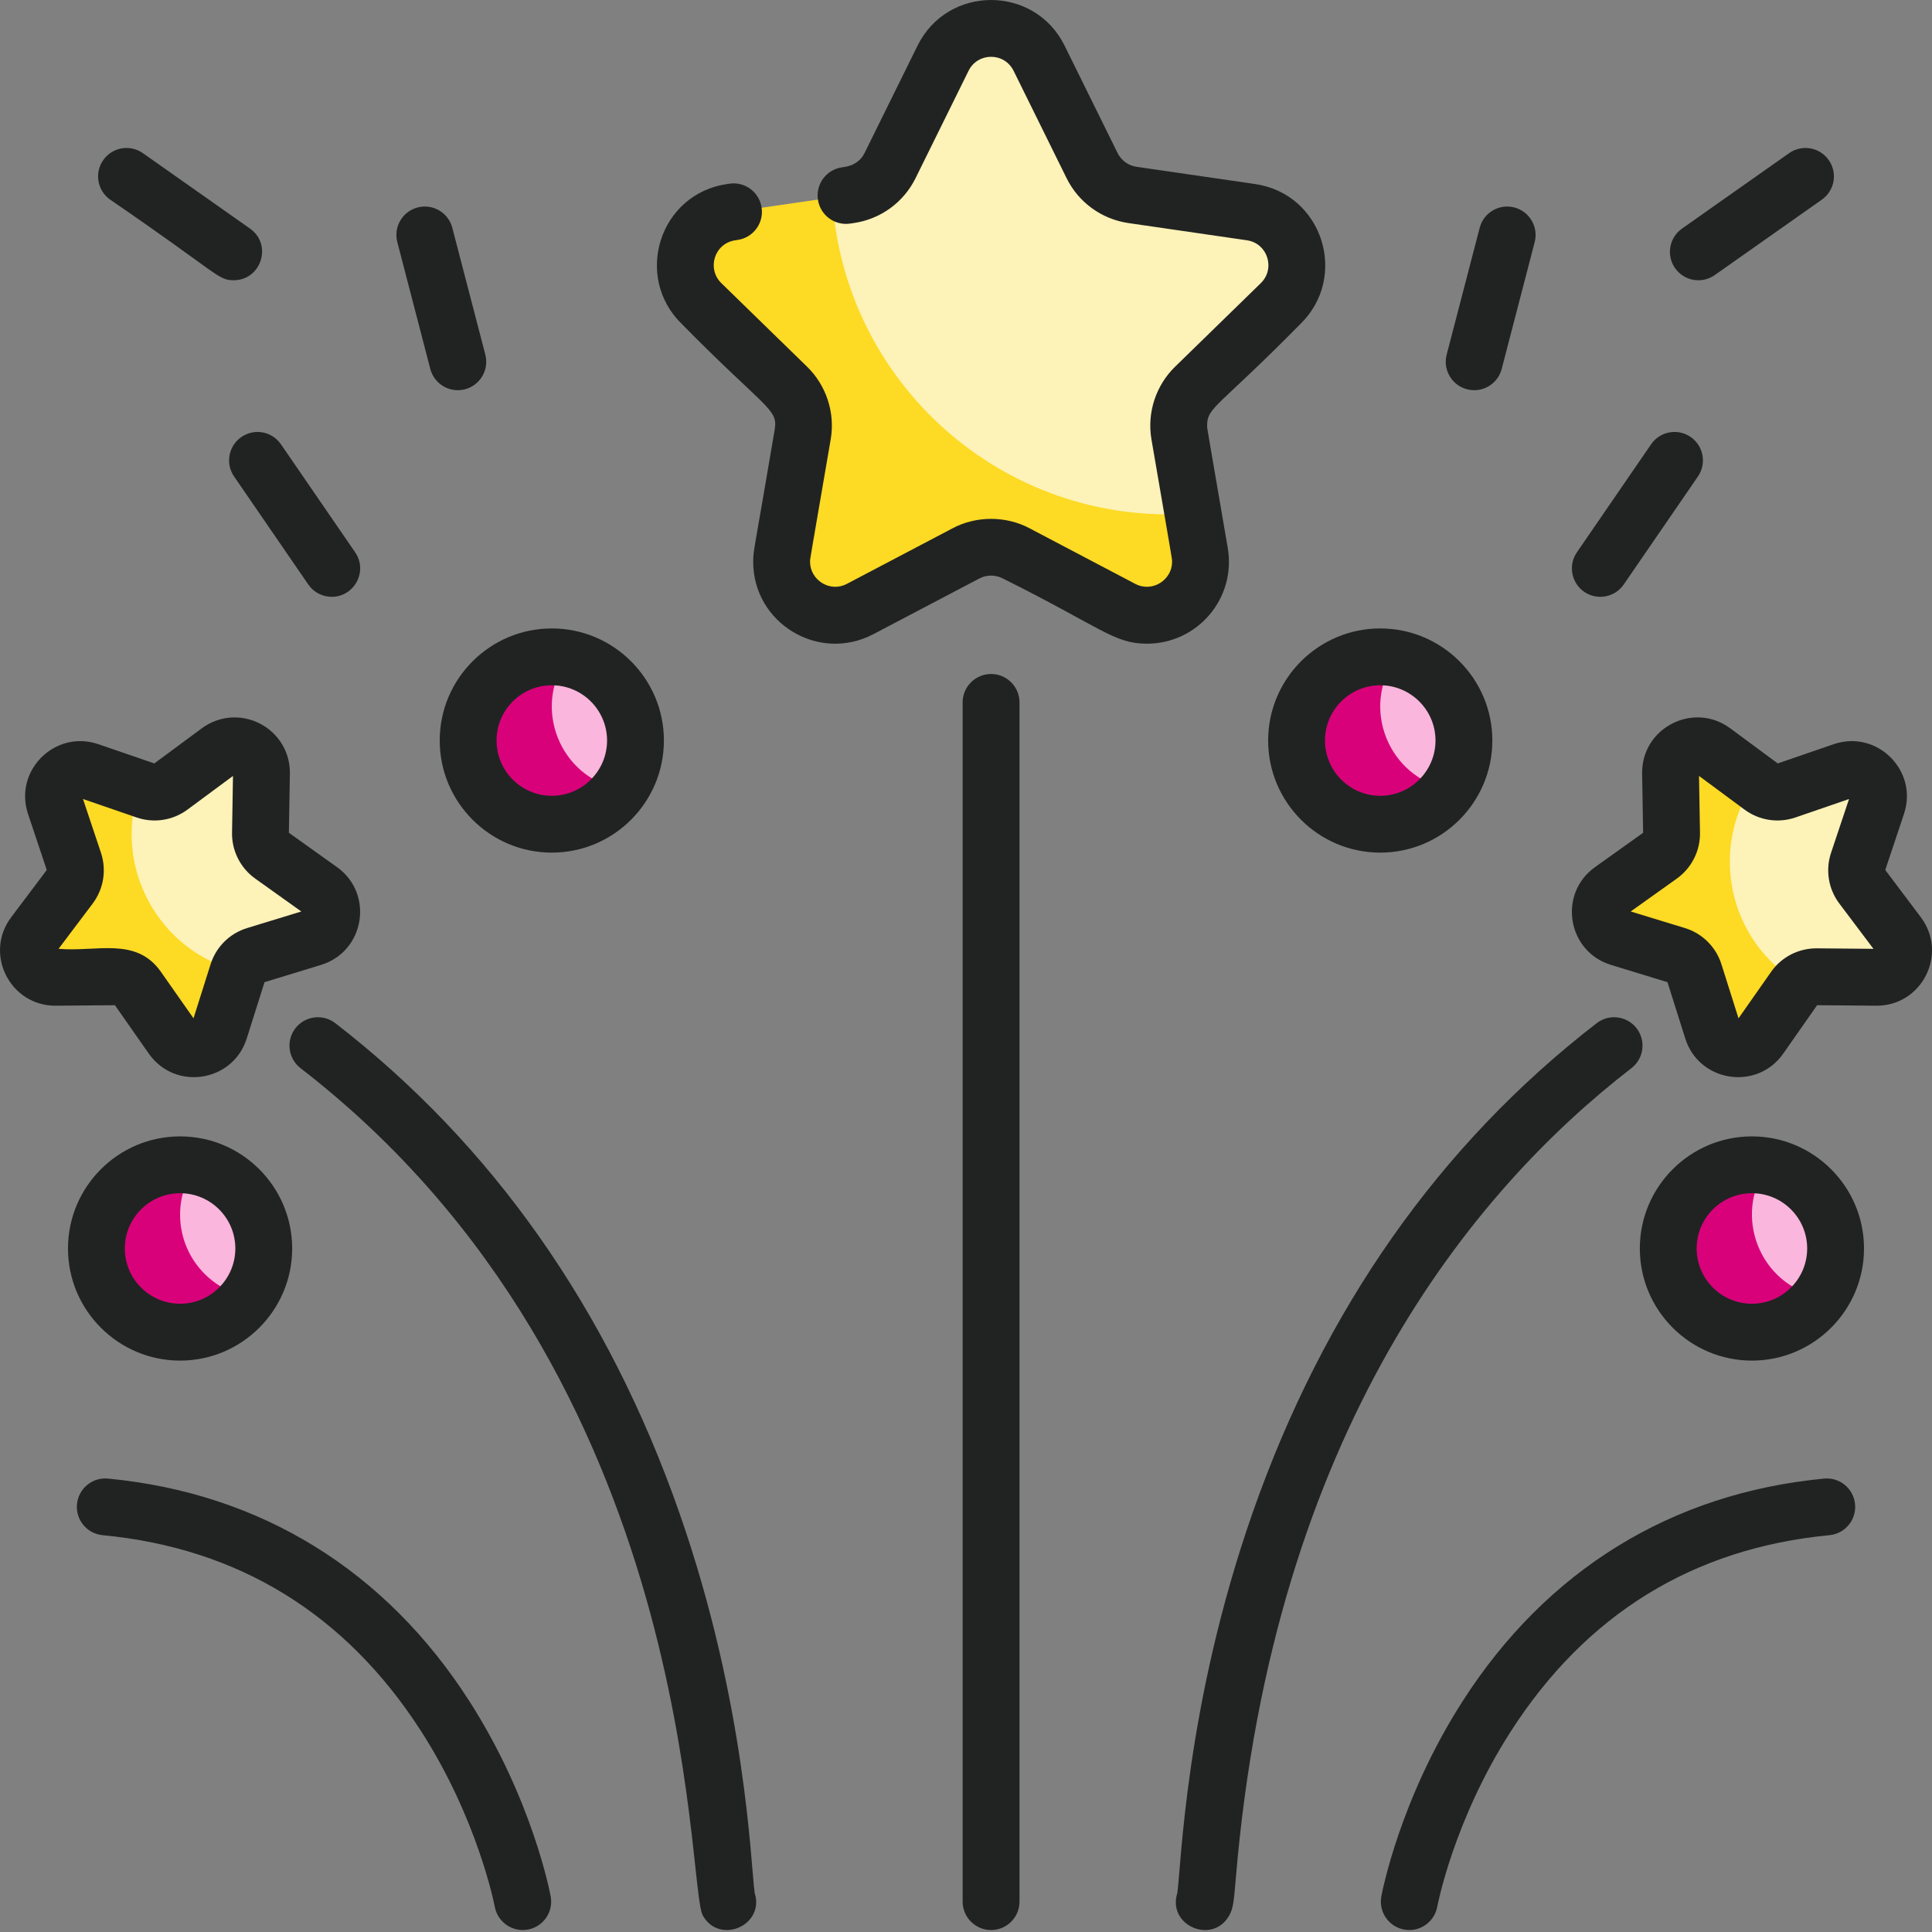 <svg width="69" height="69" viewBox="0 0 69 69" fill="none" xmlns="http://www.w3.org/2000/svg">
<rect x="0" y="0" width="69" height="69" fill="#808080" stroke="none"/>
<g clip-path="url(#clip0)">
<path d="M42.675 13.825C42.224 14.265 42.017 14.898 42.123 15.518L42.608 18.34L42.847 19.732C43.115 21.295 41.474 22.488 40.071 21.75L36.286 19.761C35.728 19.467 35.062 19.467 34.505 19.761L30.722 21.75C29.317 22.488 27.676 21.295 27.944 19.732L28.667 15.518C28.774 14.898 28.568 14.265 28.117 13.825L25.056 10.84C23.92 9.733 24.547 7.804 26.116 7.577L29.725 7.052L30.346 6.961C30.971 6.872 31.509 6.479 31.788 5.915L33.679 2.081C34.381 0.659 36.409 0.659 37.111 2.081L39.004 5.915C39.283 6.479 39.822 6.872 40.444 6.961L44.675 7.577C46.244 7.804 46.872 9.733 45.735 10.84L42.675 13.825Z" fill="#FDDA24"/>
<path d="M67.015 34.903C63.798 34.98 64.8 34.3 62.855 37.047C62.4 37.697 61.395 37.542 61.156 36.785L60.511 34.744C60.417 34.444 60.18 34.208 59.878 34.116L57.831 33.489C57.072 33.258 56.91 32.255 57.556 31.794L59.297 30.551C59.555 30.367 59.705 30.069 59.7 29.754L59.662 27.614C59.648 26.82 60.551 26.355 61.19 26.827C61.366 26.957 60.553 26.356 62.91 28.1C63.165 28.288 63.494 28.338 63.791 28.235L65.816 27.539C66.566 27.281 67.288 27.995 67.036 28.748L66.357 30.778C66.257 31.078 66.312 31.406 66.501 31.658L67.788 33.368C68.266 34.003 67.81 34.91 67.015 34.903Z" fill="#FDDA24"/>
<path d="M11.169 33.489L9.122 34.116C8.839 34.203 8.615 34.414 8.509 34.687C8.501 34.706 8.494 34.725 8.489 34.744L7.844 36.785C7.605 37.542 6.6 37.697 6.146 37.047L4.918 35.294C4.736 35.035 4.44 34.882 4.125 34.885L1.985 34.903C1.19 34.91 0.734 34.002 1.212 33.368L2.499 31.658C2.689 31.406 2.743 31.078 2.642 30.778L1.964 28.748C1.713 27.995 2.434 27.281 3.184 27.539L4.977 28.155C5.066 28.169 5.585 28.473 6.09 28.1L7.81 26.827C8.449 26.355 9.352 26.82 9.338 27.614L9.3 29.754C9.295 30.069 9.445 30.367 9.703 30.551L11.445 31.794C12.09 32.255 11.928 33.258 11.169 33.489Z" fill="#FDDA24"/>
<path d="M52.281 26.447C52.281 27.093 52.076 27.691 51.727 28.18C50.051 30.534 46.305 29.36 46.305 26.447C46.305 24.797 47.642 23.458 49.292 23.458C50.939 23.458 52.281 24.793 52.281 26.447Z" fill="#D9017A"/>
<path d="M65.558 44.589C65.558 46.24 64.216 47.578 62.57 47.578C60.918 47.578 59.581 46.239 59.581 44.589C59.581 42.71 61.289 41.307 63.123 41.651C64.509 41.911 65.558 43.128 65.558 44.589Z" fill="#D9017A"/>
<path d="M22.142 28.18C21.6 28.94 20.712 29.436 19.708 29.436C18.056 29.436 16.719 28.098 16.719 26.447C16.719 24.797 18.056 23.458 19.708 23.458C19.897 23.458 20.081 23.476 20.261 23.51C22.412 23.913 23.396 26.423 22.142 28.18Z" fill="#D9017A"/>
<path d="M9.42 44.589C9.42 45.234 9.216 45.832 8.867 46.32C7.189 48.682 3.443 47.496 3.443 44.589C3.443 42.939 4.782 41.6 6.431 41.6C6.621 41.6 6.807 41.618 6.985 41.651C8.372 41.911 9.42 43.128 9.42 44.589Z" fill="#D9017A"/>
<path d="M52.282 26.447C52.282 27.093 52.078 27.691 51.729 28.18C49.583 27.777 48.59 25.27 49.847 23.51C51.234 23.77 52.282 24.986 52.282 26.447Z" fill="#FAB6DC"/>
<path d="M65.004 46.32C62.846 45.916 61.87 43.404 63.122 41.651C64.508 41.911 66.257 44.572 65.004 46.32Z" fill="#FAB6DC"/>
<path d="M22.141 28.18C19.991 27.776 19.005 25.266 20.26 23.51C22.411 23.913 23.396 26.423 22.141 28.18Z" fill="#FAB6DC"/>
<path d="M9.421 44.589C9.421 45.234 9.216 45.832 8.867 46.32C7.481 46.06 6.432 44.844 6.432 43.382C6.432 42.738 6.637 42.14 6.986 41.651C8.373 41.911 9.421 43.128 9.421 44.589Z" fill="#FAB6DC"/>
<path d="M45.735 10.84L42.675 13.825C42.224 14.265 42.017 14.898 42.123 15.518L42.608 18.34C35.822 18.82 30.113 13.655 29.725 7.052C30.004 6.963 31.211 7.084 31.788 5.915L33.679 2.082C34.381 0.659 36.409 0.659 37.111 2.082L39.004 5.915C39.283 6.479 39.822 6.872 40.444 6.961L44.675 7.577C46.244 7.804 46.872 9.733 45.735 10.84Z" fill="#FDF2B8"/>
<path d="M11.17 33.489L9.123 34.116C8.84 34.203 8.615 34.414 8.51 34.687C5.649 33.967 4.014 30.937 4.978 28.155C5.067 28.169 5.586 28.473 6.091 28.1L7.811 26.827C8.45 26.355 9.353 26.82 9.339 27.614L9.301 29.754C9.296 30.069 9.446 30.367 9.704 30.551L11.445 31.794C12.091 32.255 11.929 33.258 11.17 33.489Z" fill="#FDF2B8"/>
<path d="M67.016 34.903C65.059 34.95 64.703 34.729 64.25 35.111C61.693 33.594 61.041 30.271 62.667 27.92C62.792 27.983 63.176 28.447 63.791 28.235L65.817 27.539C66.566 27.28 67.288 27.995 67.036 28.748L66.358 30.778C66.258 31.078 66.312 31.406 66.501 31.658L67.788 33.368C68.266 34.002 67.81 34.91 67.016 34.903Z" fill="#FDF2B8"/>
<path d="M43.847 19.561C43.084 15.084 43.112 15.338 43.112 15.195C43.112 14.533 43.512 14.547 46.445 11.568C48.166 9.889 47.248 6.925 44.821 6.572L40.591 5.957C40.297 5.914 40.045 5.731 39.914 5.465L38.022 1.632C36.948 -0.544 33.843 -0.543 32.769 1.632L30.877 5.465C30.633 5.96 30.103 5.964 30.07 5.976C29.515 6.057 29.13 6.571 29.211 7.126C29.291 7.681 29.805 8.067 30.361 7.985L30.493 7.966C31.447 7.827 32.271 7.229 32.698 6.364L34.59 2.531C34.92 1.861 35.871 1.861 36.201 2.531L38.093 6.364C38.52 7.229 39.345 7.827 40.298 7.966L44.529 8.581C45.274 8.689 45.559 9.595 45.027 10.114L41.966 13.098C41.298 13.748 40.957 14.716 41.123 15.69C41.877 20.11 41.86 19.919 41.86 20.069C41.86 20.701 41.164 21.178 40.542 20.851L36.758 18.861C35.921 18.421 34.87 18.421 34.033 18.861L30.248 20.851C29.627 21.178 28.931 20.701 28.931 20.069C28.931 19.921 28.913 20.115 29.668 15.69C29.835 14.716 29.492 13.748 28.826 13.098L25.764 10.114C25.234 9.597 25.513 8.69 26.262 8.581L26.343 8.569C26.898 8.489 27.283 7.973 27.201 7.418C27.121 6.864 26.607 6.478 26.051 6.56L25.97 6.572C23.542 6.925 22.625 9.889 24.347 11.568C27.351 14.62 27.796 14.591 27.667 15.347C26.931 19.715 26.9 19.624 26.9 20.069C26.9 22.245 29.229 23.681 31.194 22.648L34.978 20.659C35.235 20.524 35.557 20.524 35.814 20.659C39.357 22.426 39.784 22.989 40.961 22.989C42.762 22.989 44.159 21.376 43.847 19.561Z" fill="#212322"/>
<path d="M35.396 24.071C34.835 24.071 34.38 24.526 34.38 25.086V67.915C34.38 68.475 34.835 68.93 35.396 68.93C35.956 68.93 36.411 68.475 36.411 67.915V25.086C36.411 24.526 35.956 24.071 35.396 24.071Z" fill="#212322"/>
<path d="M68.6 32.757L67.331 31.071L67.999 29.07C68.518 27.52 67.031 26.047 65.486 26.579L63.49 27.265L61.794 26.011C60.478 25.039 58.619 25.998 58.647 27.632L58.683 29.742L56.966 30.968C55.635 31.918 55.972 33.983 57.535 34.461L59.553 35.078L60.188 37.09C60.68 38.648 62.747 38.969 63.687 37.629L64.897 35.9C65.392 35.904 66.994 35.918 67.024 35.918C68.651 35.918 69.579 34.057 68.6 32.757ZM64.884 33.869C64.229 33.867 63.624 34.178 63.252 34.711L62.09 36.369L61.48 34.438C61.285 33.819 60.797 33.336 60.176 33.145L58.24 32.553L59.888 31.377C60.416 30.999 60.725 30.386 60.714 29.736L60.679 27.712L62.307 28.916C62.83 29.302 63.508 29.407 64.123 29.195L66.037 28.537L65.395 30.457C65.189 31.073 65.299 31.751 65.691 32.27L66.909 33.887L64.884 33.869Z" fill="#212322"/>
<path d="M58.266 38.148C58.71 37.805 58.792 37.168 58.45 36.724C58.107 36.28 57.469 36.199 57.026 36.541C51.416 40.873 47.282 46.754 44.738 54.022C42.34 60.871 42.189 66.604 42.047 67.608C41.678 68.769 43.304 69.467 43.899 68.412C44.045 68.153 44.063 67.939 44.14 67.038C45.487 51.137 52.565 42.551 58.266 38.148Z" fill="#212322"/>
<path d="M65.145 52.807C59.698 53.325 55.232 56.078 52.23 60.766C49.988 64.269 49.359 67.591 49.333 67.731C49.218 68.353 49.696 68.93 50.333 68.93C50.813 68.93 51.24 68.587 51.33 68.098C51.336 68.068 51.911 65.031 53.941 61.861C56.631 57.658 60.466 55.292 65.338 54.828C65.896 54.774 66.305 54.279 66.252 53.721C66.199 53.162 65.704 52.752 65.145 52.807Z" fill="#212322"/>
<path d="M45.291 26.447C45.291 28.655 47.087 30.451 49.294 30.451C51.502 30.451 53.298 28.655 53.298 26.447C53.298 24.239 51.502 22.444 49.294 22.444C47.087 22.444 45.291 24.24 45.291 26.447ZM49.294 24.474C50.382 24.474 51.268 25.359 51.268 26.447C51.268 27.535 50.382 28.421 49.294 28.421C48.206 28.421 47.321 27.535 47.321 26.447C47.321 25.359 48.206 24.474 49.294 24.474Z" fill="#212322"/>
<path d="M62.568 40.585C60.361 40.585 58.565 42.381 58.565 44.589C58.565 46.796 60.361 48.593 62.568 48.593C64.776 48.593 66.572 46.796 66.572 44.589C66.572 42.381 64.776 40.585 62.568 40.585ZM62.568 46.562C61.48 46.562 60.595 45.677 60.595 44.589C60.595 43.5 61.48 42.615 62.568 42.615C63.657 42.615 64.542 43.5 64.542 44.589C64.542 45.677 63.657 46.562 62.568 46.562Z" fill="#212322"/>
<path d="M56.579 21.137C57.039 21.453 57.672 21.339 57.991 20.874L60.641 17.017C60.958 16.555 60.841 15.923 60.379 15.605C59.917 15.288 59.285 15.405 58.967 15.868L56.318 19.725C56 20.187 56.118 20.819 56.579 21.137Z" fill="#212322"/>
<path d="M52.65 13.936C53.102 13.936 53.513 13.633 53.632 13.177L54.81 8.648C54.951 8.105 54.626 7.551 54.083 7.409C53.541 7.268 52.986 7.594 52.846 8.136L51.667 12.665C51.5 13.307 51.984 13.936 52.65 13.936Z" fill="#212322"/>
<path d="M61.24 9.825L65.066 7.13C65.525 6.808 65.635 6.174 65.312 5.716C64.989 5.257 64.356 5.147 63.897 5.47L60.071 8.164C59.613 8.487 59.502 9.12 59.825 9.579C60.147 10.037 60.781 10.148 61.24 9.825Z" fill="#212322"/>
<path d="M5.314 37.629C6.255 38.971 8.321 38.646 8.812 37.09L9.447 35.078L11.465 34.461C13.029 33.983 13.365 31.917 12.035 30.968L10.317 29.742L10.353 27.632C10.367 26.875 9.957 26.19 9.284 25.843C8.611 25.497 7.816 25.561 7.207 26.011L5.511 27.265L3.515 26.579C1.972 26.048 0.483 27.517 1.001 29.07L1.67 31.071L0.401 32.757C-0.585 34.065 0.362 35.931 1.993 35.918L4.104 35.9L5.314 37.629ZM2.092 33.886L3.31 32.27C3.701 31.75 3.811 31.073 3.606 30.456L2.964 28.536L4.878 29.195C5.493 29.407 6.171 29.302 6.694 28.916L8.321 27.712L8.287 29.736C8.276 30.386 8.585 30.999 9.113 31.377L10.761 32.553L8.825 33.145C8.204 33.335 7.716 33.818 7.521 34.438L6.911 36.368L5.749 34.711C4.86 33.44 3.446 34.008 2.092 33.886Z" fill="#212322"/>
<path d="M24.261 54.022C21.717 46.754 17.583 40.873 11.974 36.541C11.53 36.199 10.893 36.28 10.55 36.724C10.207 37.168 10.29 37.805 10.733 38.149C25.052 49.206 24.5 67.349 25.101 68.413C25.694 69.467 27.321 68.765 26.953 67.608C26.81 66.6 26.658 60.869 24.261 54.022Z" fill="#212322"/>
<path d="M16.77 60.766C13.769 56.077 9.303 53.325 3.855 52.806C3.298 52.753 2.802 53.162 2.749 53.721C2.696 54.279 3.105 54.774 3.663 54.828C8.512 55.289 12.334 57.636 15.023 61.803C17.068 64.97 17.664 68.06 17.671 68.099C17.774 68.654 18.307 69.014 18.853 68.913C19.405 68.811 19.769 68.282 19.668 67.731C19.642 67.591 19.012 64.268 16.77 60.766Z" fill="#212322"/>
<path d="M15.704 26.447C15.704 28.655 17.5 30.451 19.708 30.451C21.915 30.451 23.711 28.655 23.711 26.447C23.711 24.239 21.915 22.444 19.708 22.444C17.5 22.444 15.704 24.24 15.704 26.447ZM19.707 24.474C20.795 24.474 21.681 25.359 21.681 26.447C21.681 27.535 20.795 28.421 19.707 28.421C18.619 28.421 17.734 27.535 17.734 26.447C17.734 25.359 18.619 24.474 19.707 24.474Z" fill="#212322"/>
<path d="M6.432 48.593C8.639 48.593 10.435 46.796 10.435 44.589C10.435 42.381 8.639 40.585 6.432 40.585C4.224 40.585 2.428 42.381 2.428 44.589C2.428 46.796 4.224 48.593 6.432 48.593ZM6.432 42.615C7.52 42.615 8.405 43.5 8.405 44.589C8.405 45.677 7.52 46.562 6.432 46.562C5.344 46.562 4.458 45.677 4.458 44.589C4.458 43.5 5.344 42.615 6.432 42.615Z" fill="#212322"/>
<path d="M8.623 15.606C8.16 15.923 8.043 16.555 8.36 17.017L11.01 20.875C11.207 21.161 11.525 21.315 11.848 21.315C12.654 21.315 13.15 20.403 12.684 19.725L10.034 15.868C9.717 15.405 9.085 15.288 8.623 15.606Z" fill="#212322"/>
<path d="M15.368 13.177C15.487 13.633 15.899 13.936 16.35 13.936C17.016 13.936 17.5 13.307 17.333 12.665L16.154 8.136C16.013 7.593 15.459 7.268 14.916 7.409C14.374 7.55 14.048 8.104 14.19 8.647L15.368 13.177Z" fill="#212322"/>
<path d="M3.934 7.13C7.839 9.803 7.776 10.009 8.344 10.009C9.33 10.009 9.74 8.735 8.929 8.164L5.103 5.47C4.644 5.147 4.011 5.257 3.688 5.716C3.365 6.174 3.475 6.808 3.934 7.13Z" fill="#212322"/>
</g>
<defs>
<clipPath id="clip0">
<rect width="69" height="69" fill="white"/>
</clipPath>
</defs>
</svg>
